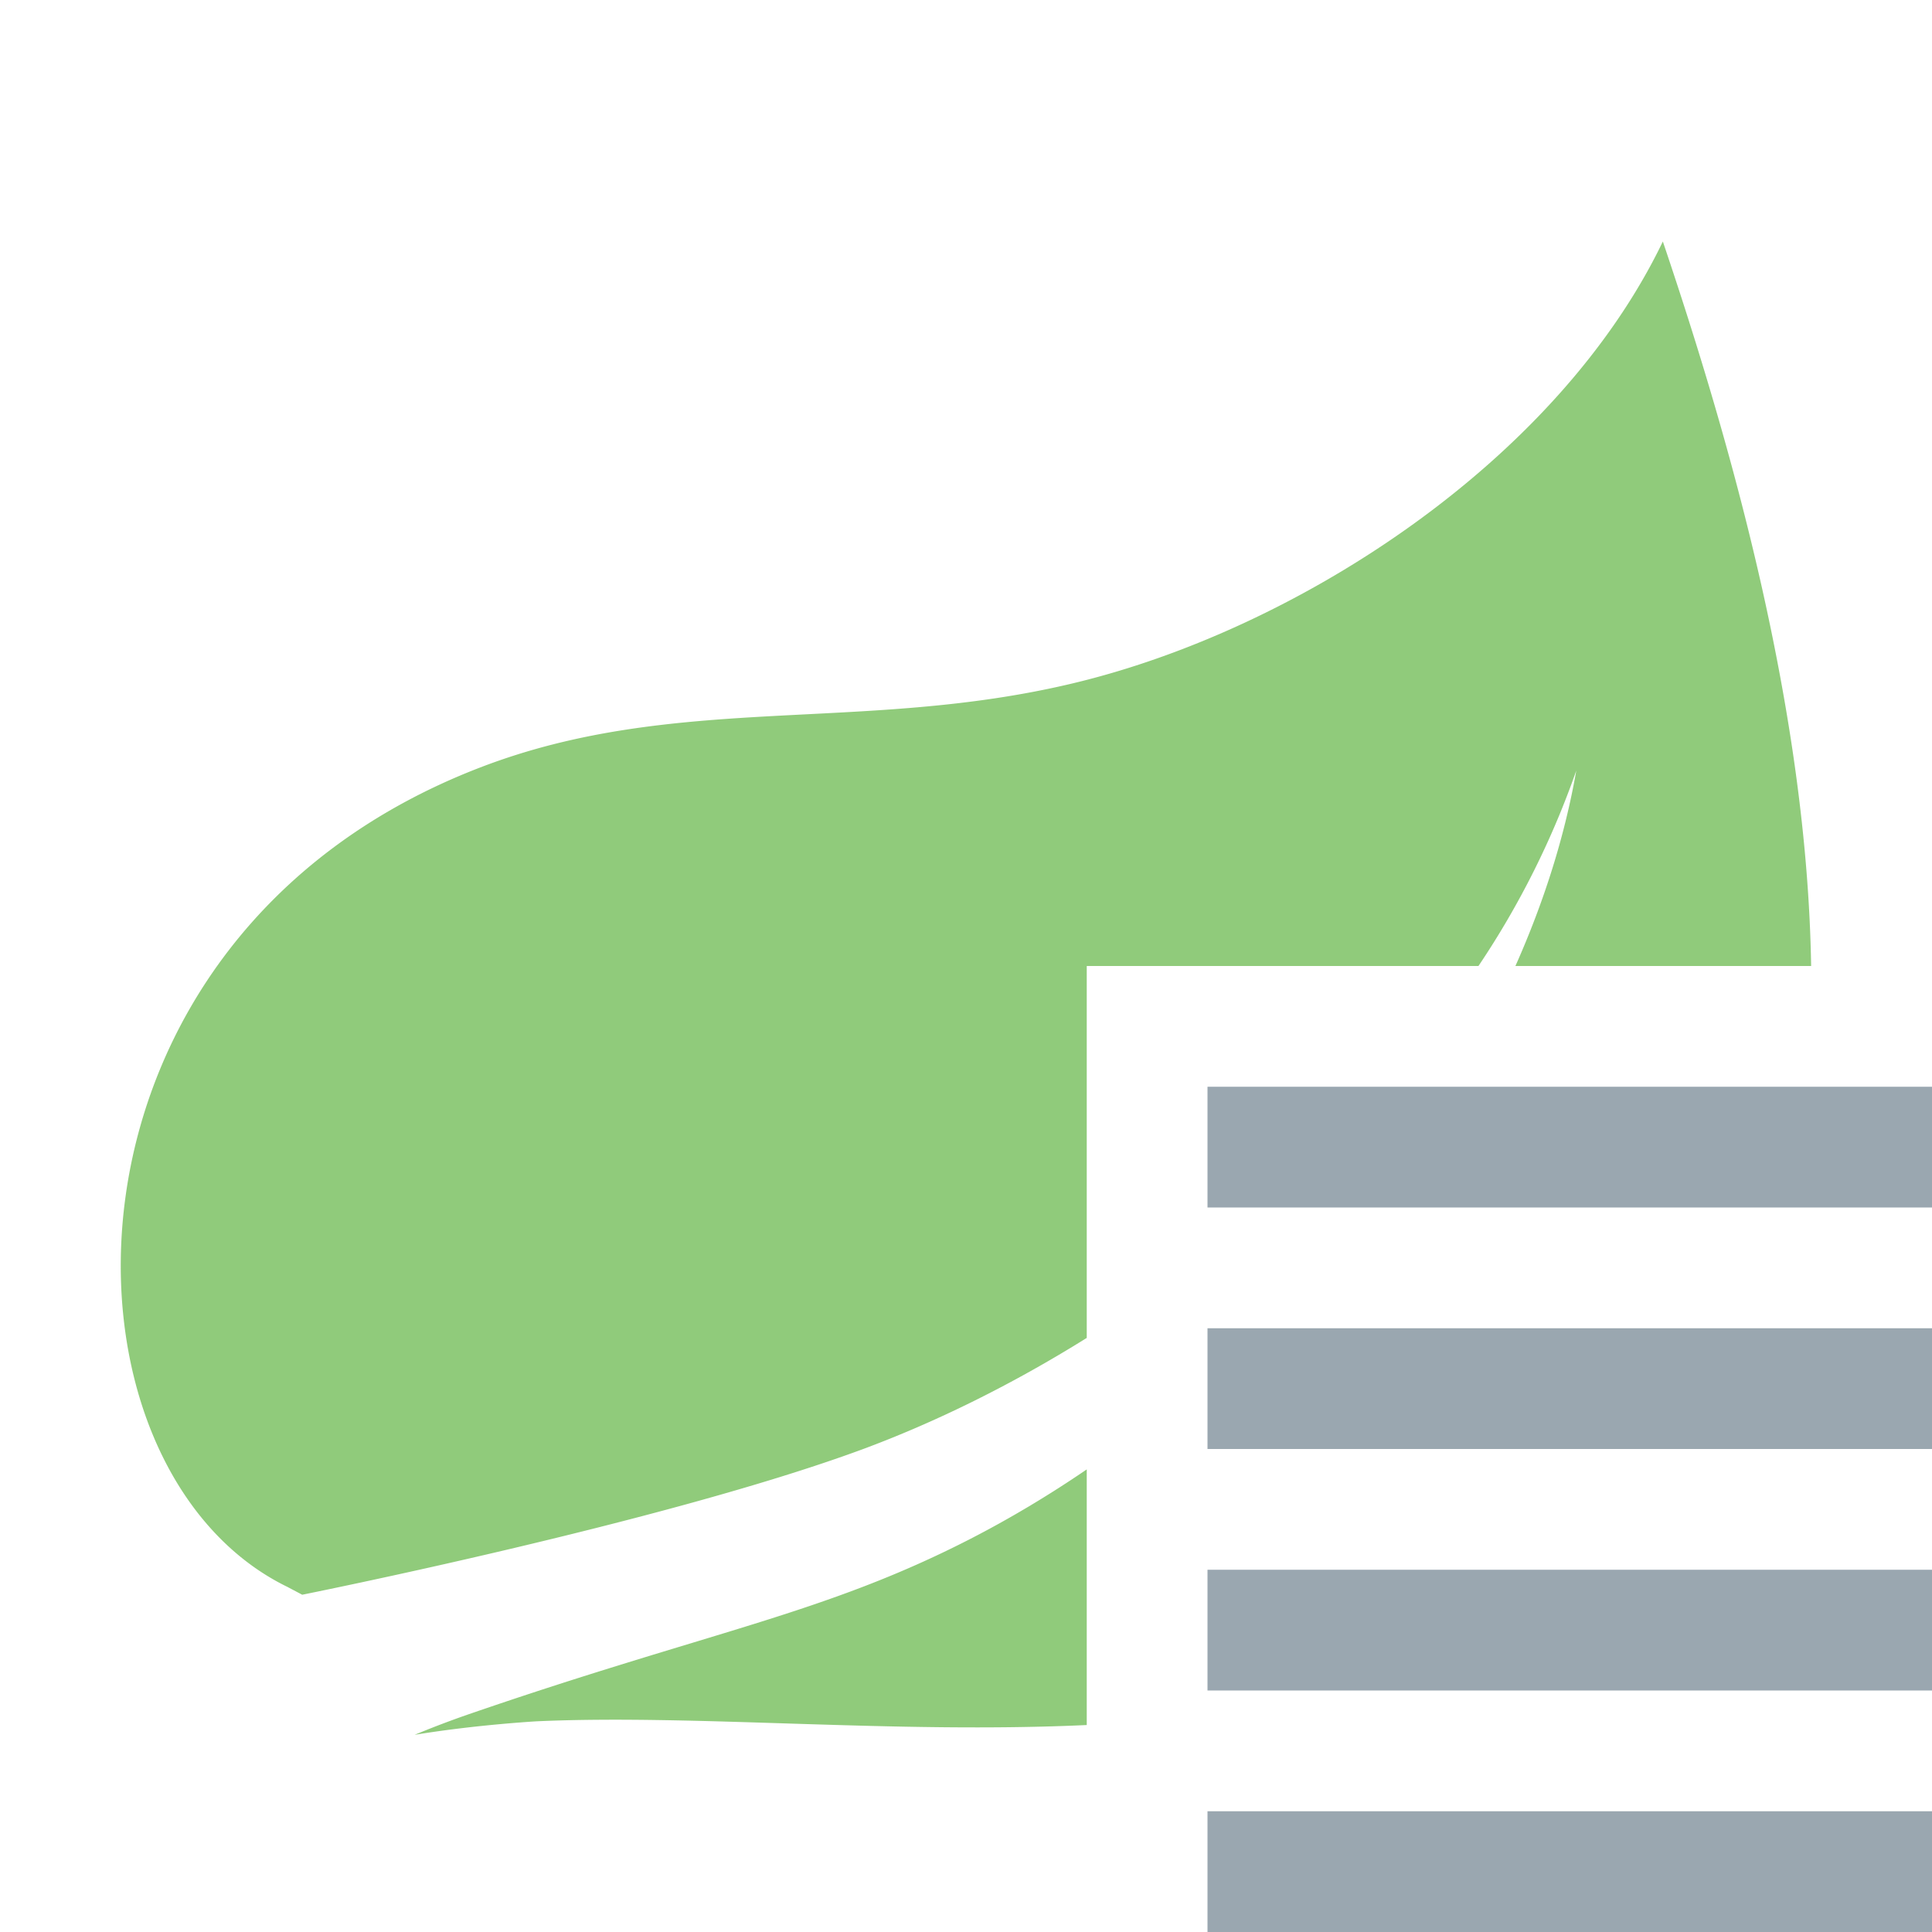 <svg xmlns="http://www.w3.org/2000/svg" width="16" height="16" viewBox="0 0 16 16"><rect id="frame" width="16" height="16" fill="none"/><g fill="none" fill-rule="evenodd"><path fill="#62B543" fill-opacity=".7" d="M9 14.286c-1.598.074-3.244-.09-4.553-.031 0 0-.504.028-1.013.112 0 0 .193-.082.438-.167 2-.69 2.946-.83 4.163-1.455.323-.166.647-.359.965-.576v2.117zM12.55 8c.235-.528.408-1.07.504-1.618A7.101 7.101 0 0 1 12.244 8H9v3.08c-.615.384-1.25.698-1.867.926-1.65.607-4.63 1.2-4.63 1.201l-.121-.064C.354 12.157.298 7.77 3.979 6.355c1.614-.62 3.158-.279 4.902-.695 1.86-.442 4.015-1.84 4.89-3.66.565 1.672 1.194 3.885 1.228 6H12.55z"/><path fill="#9AA7B0" d="M10 9h6v1h-6z"/><path fill="#9AA7B0" d="M10 11h6v1h-6z"/><path fill="#9AA7B0" d="M10 13h6v1h-6z"/><path fill="#9AA7B0" d="M10 15h6v1h-6z"/></g></svg>